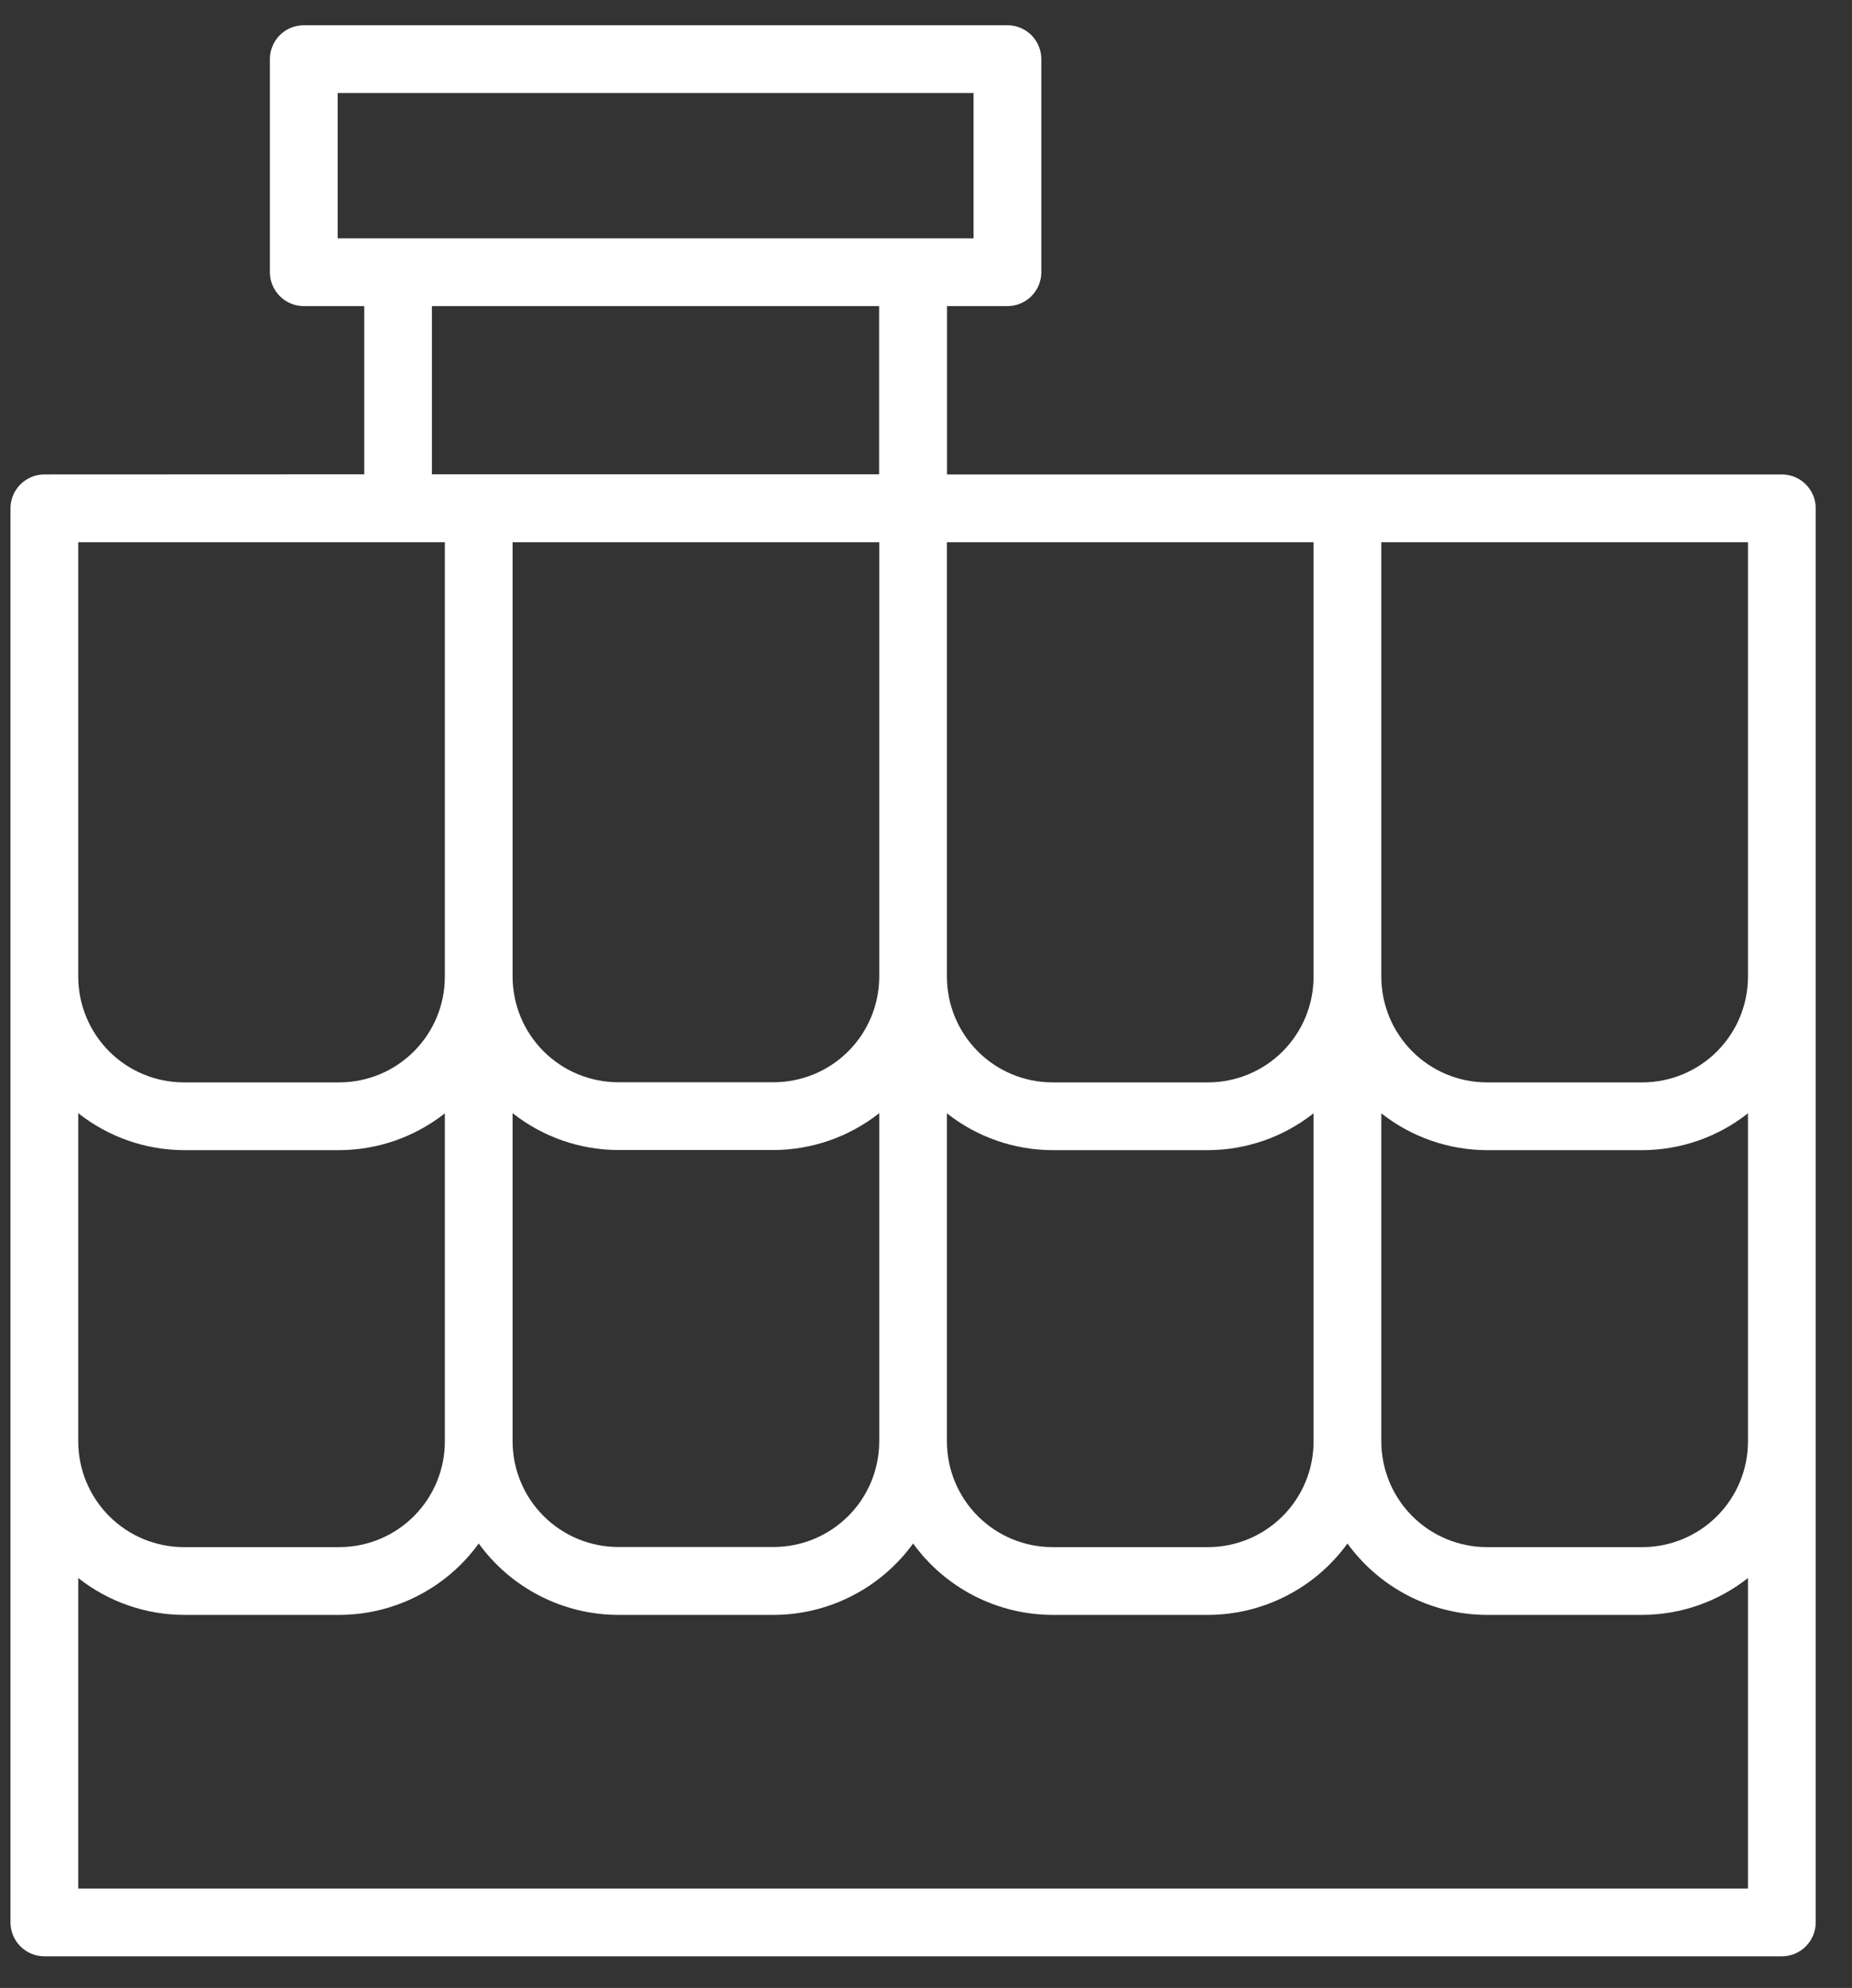 <svg xmlns="http://www.w3.org/2000/svg" width="41" height="44" viewBox="0 0 41 44" fill="none">
  <rect x="0" y="0" width="41" height="44" fill="#333333" stroke="none"/>
  <path d="M0.982 10.501C0.784 10.501 0.593 10.58 0.452 10.721C0.311 10.862 0.232 11.052 0.232 11.251V42.55C0.232 42.748 0.311 42.939 0.452 43.08C0.593 43.221 0.784 43.3 0.982 43.3H39.447C39.646 43.3 39.837 43.221 39.977 43.08C40.118 42.939 40.197 42.748 40.197 42.55V11.251C40.197 11.052 40.118 10.862 39.977 10.721C39.837 10.58 39.646 10.501 39.447 10.501H20.965V6.775H22.303C22.502 6.775 22.693 6.696 22.834 6.555C22.974 6.414 23.053 6.224 23.053 6.025V1.309C23.053 1.11 22.974 0.919 22.834 0.778C22.693 0.638 22.502 0.559 22.303 0.559H6.725C6.526 0.559 6.335 0.638 6.195 0.778C6.054 0.919 5.975 1.11 5.975 1.309V6.025C5.975 6.224 6.054 6.414 6.195 6.555C6.335 6.696 6.526 6.775 6.725 6.775H8.064V10.498L0.982 10.501ZM1.732 12.001H9.848V21.619C9.848 22.239 9.601 22.833 9.163 23.271C8.725 23.71 8.131 23.956 7.511 23.957H4.07C3.45 23.956 2.856 23.71 2.418 23.272C1.98 22.833 1.733 22.239 1.732 21.619V12.001ZM38.697 30.919V31.906C38.696 32.525 38.45 33.12 38.011 33.558C37.573 33.996 36.979 34.243 36.359 34.243H32.918C32.298 34.243 31.704 33.996 31.266 33.558C30.828 33.12 30.581 32.525 30.58 31.906V24.642C31.247 25.167 32.07 25.454 32.918 25.457H36.359C37.208 25.454 38.031 25.167 38.697 24.641V30.919ZM29.08 31.906C29.08 32.525 28.833 33.12 28.395 33.558C27.957 33.996 27.363 34.243 26.743 34.243H23.3C22.68 34.243 22.086 33.996 21.648 33.558C21.21 33.119 20.964 32.525 20.963 31.906V24.642C21.629 25.167 22.452 25.454 23.3 25.457H26.743C27.591 25.454 28.414 25.167 29.08 24.641V31.906ZM1.732 31.388V24.638C2.398 25.165 3.221 25.453 4.07 25.457H7.511C8.359 25.454 9.182 25.167 9.848 24.642V31.906C9.848 32.525 9.601 33.119 9.163 33.558C8.725 33.996 8.131 34.243 7.511 34.243H4.07C3.45 34.243 2.856 33.996 2.418 33.558C1.98 33.12 1.733 32.525 1.732 31.906V31.388ZM11.348 24.638C12.014 25.164 12.837 25.451 13.686 25.454H17.127C17.975 25.451 18.798 25.164 19.465 24.638V31.903C19.464 32.522 19.218 33.117 18.779 33.555C18.341 33.993 17.747 34.24 17.127 34.24H13.686C13.066 34.24 12.472 33.993 12.034 33.555C11.595 33.117 11.349 32.522 11.348 31.903V24.638ZM19.465 21.535V21.616C19.464 22.236 19.218 22.83 18.779 23.269C18.341 23.707 17.747 23.953 17.127 23.954H13.686C13.066 23.953 12.472 23.707 12.034 23.269C11.595 22.83 11.349 22.236 11.348 21.616V12.001H19.465V21.535ZM1.732 41.8V34.927C2.399 35.453 3.222 35.74 4.07 35.743H7.511C8.114 35.742 8.708 35.598 9.244 35.323C9.781 35.049 10.245 34.651 10.598 34.163C10.952 34.651 11.416 35.049 11.953 35.323C12.489 35.598 13.083 35.742 13.686 35.743H17.127C17.73 35.742 18.324 35.598 18.86 35.323C19.397 35.049 19.861 34.651 20.215 34.163C20.568 34.651 21.032 35.048 21.568 35.323C22.104 35.597 22.698 35.742 23.3 35.743H26.743C27.346 35.742 27.939 35.598 28.476 35.323C29.013 35.049 29.477 34.651 29.83 34.163C30.184 34.651 30.648 35.049 31.185 35.323C31.721 35.598 32.315 35.742 32.918 35.743H36.359C37.208 35.74 38.031 35.453 38.697 34.927V41.8H1.732ZM38.697 21.538V21.619C38.696 22.239 38.45 22.833 38.011 23.271C37.573 23.71 36.979 23.956 36.359 23.957H32.918C32.298 23.956 31.704 23.71 31.266 23.272C30.828 22.833 30.581 22.239 30.58 21.619V12.001H38.697V21.538ZM29.08 21.538V21.619C29.08 22.239 28.833 22.833 28.395 23.272C27.957 23.71 27.363 23.956 26.743 23.957H23.3C22.68 23.956 22.086 23.71 21.648 23.271C21.21 22.833 20.964 22.239 20.963 21.619V12.001H29.08V21.538ZM7.475 2.059H21.553V5.275H7.475V2.059ZM9.562 6.775H19.462V10.498H9.562V6.775Z" fill="white"/>
</svg>